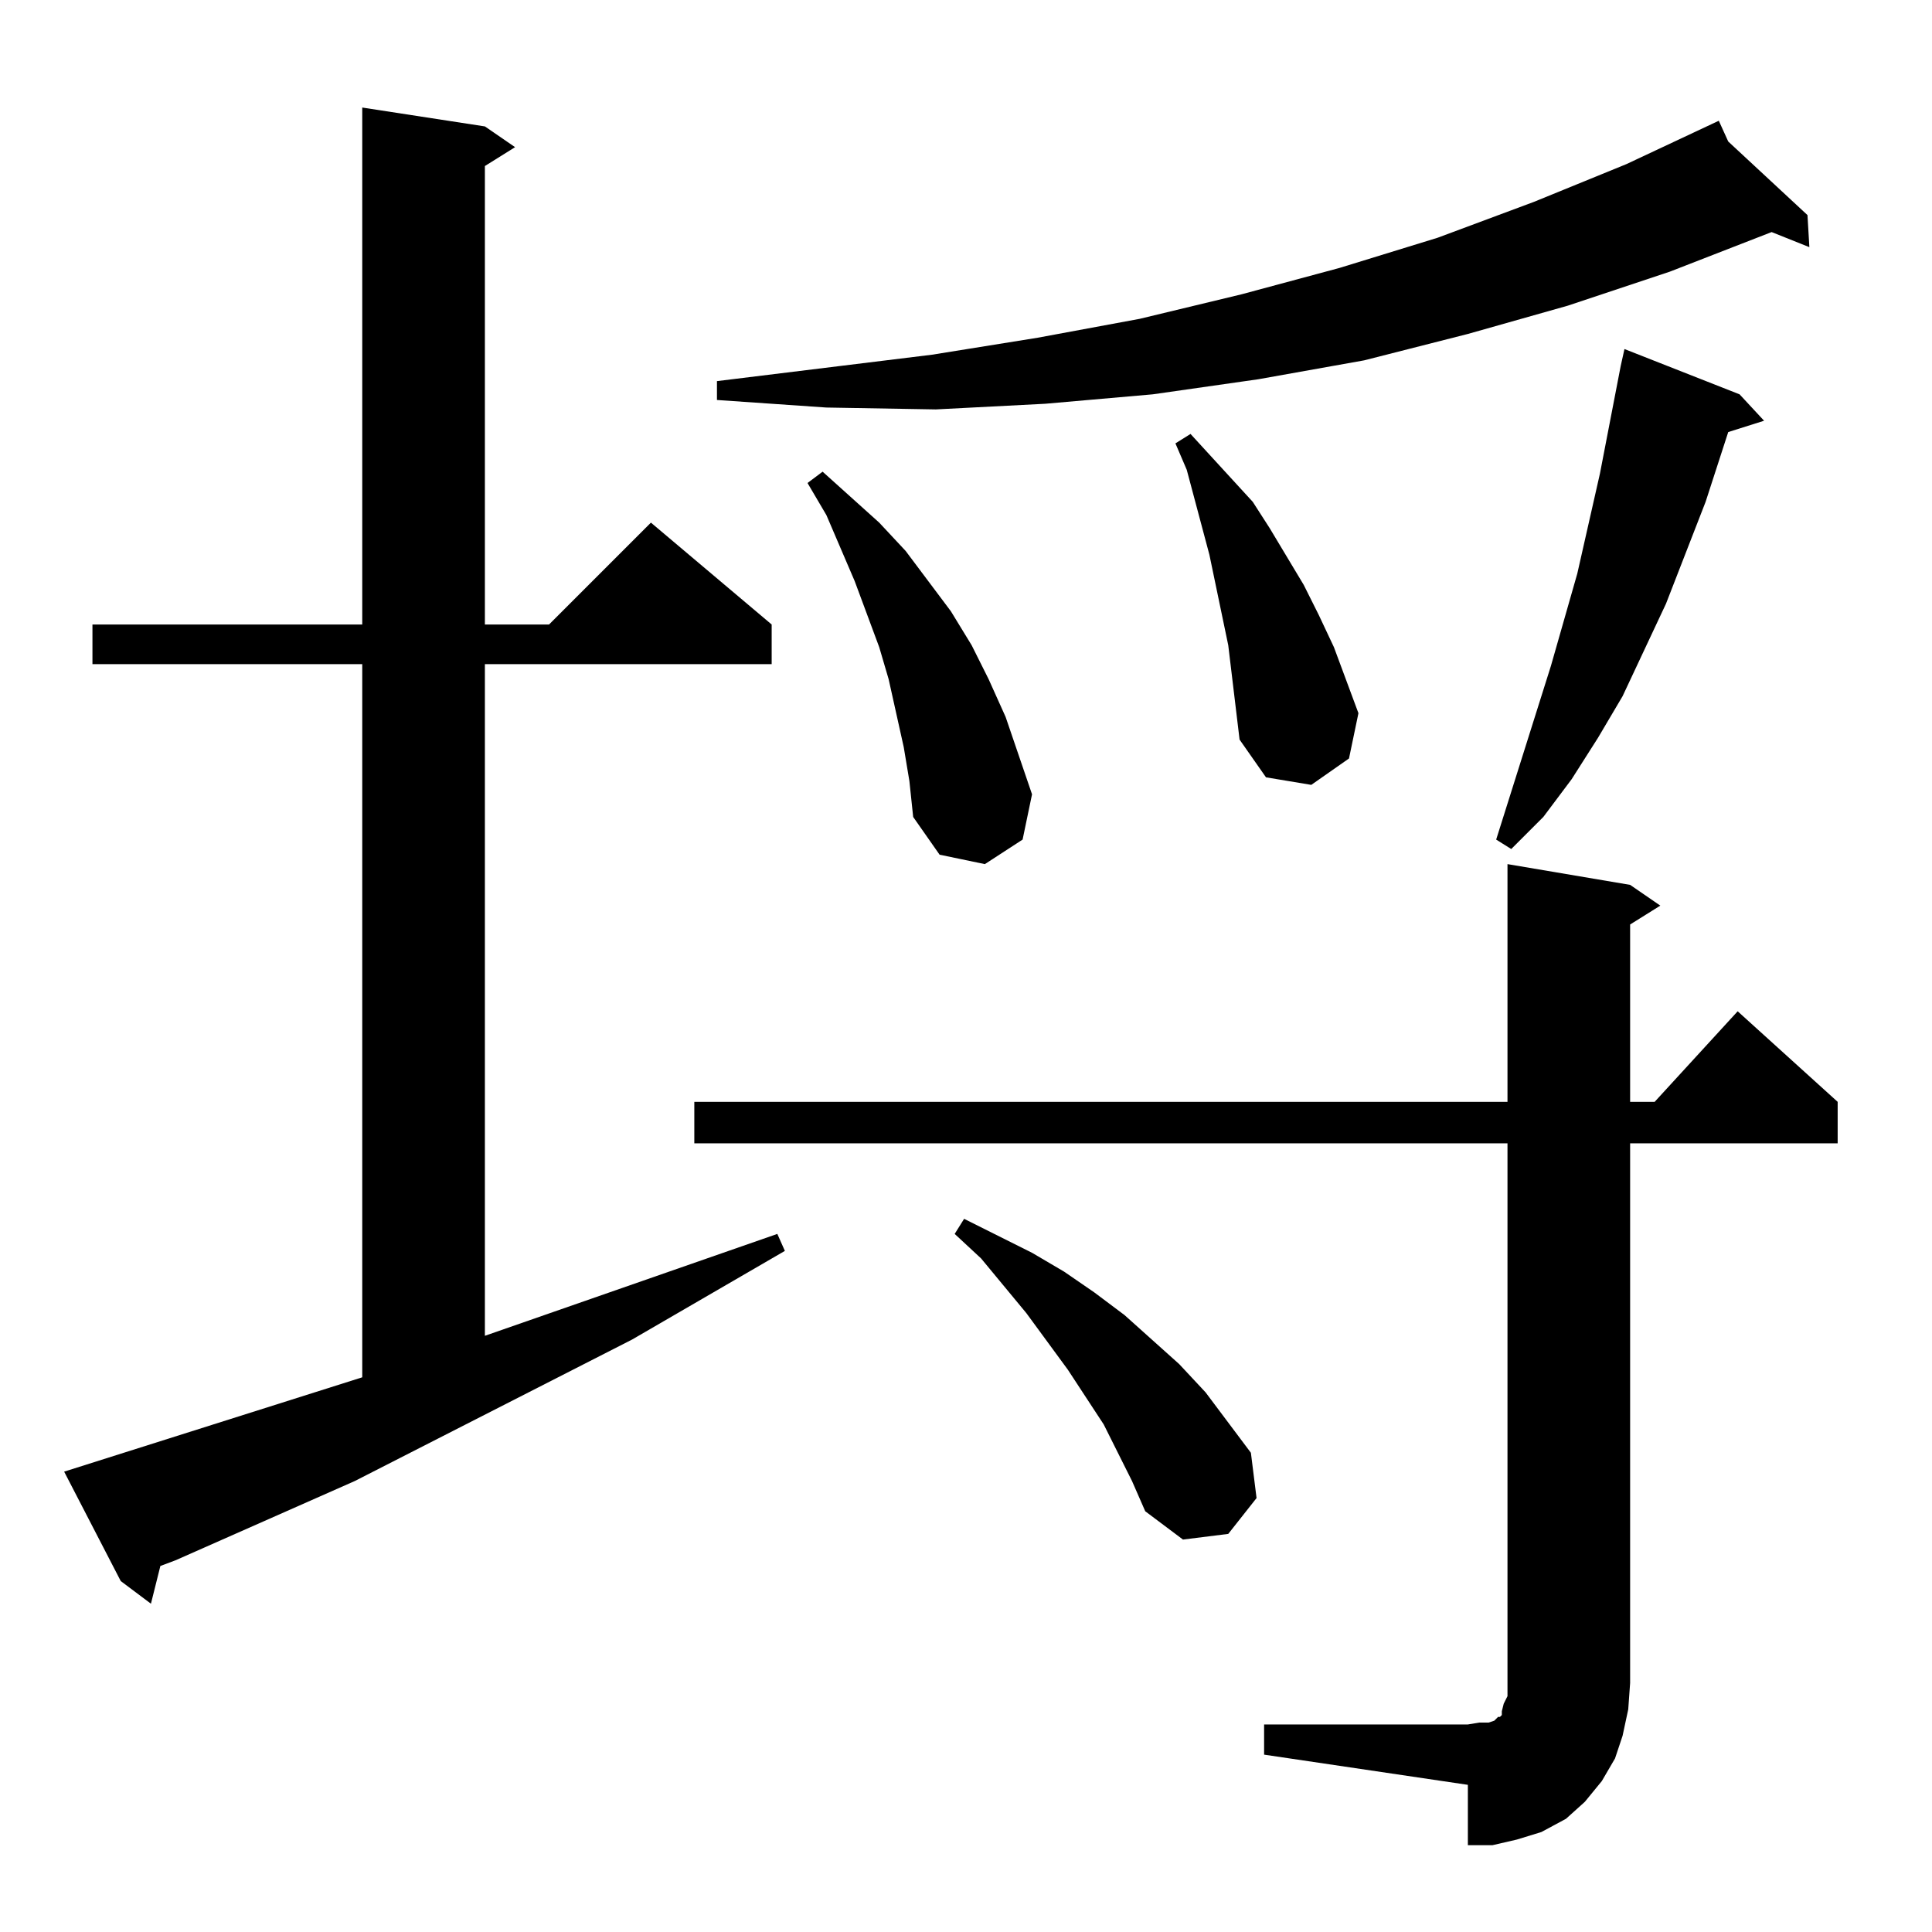 <?xml version="1.0" standalone="no"?>
<!DOCTYPE svg PUBLIC "-//W3C//DTD SVG 1.1//EN" "http://www.w3.org/Graphics/SVG/1.1/DTD/svg11.dtd" >
<svg xmlns="http://www.w3.org/2000/svg" xmlns:xlink="http://www.w3.org/1999/xlink" version="1.1" viewBox="0 -144 1024 1024">
  <g transform="matrix(1 0 0 -1 0 880)">
   <path fill="currentColor"
d="M670 110h108l6 1h5l3 1l2 2h1l1 1v2l1 4l2 4v7v286h-431v22h431v126l65 -11l16 -11l-16 -10v-94h13l44 48l53 -48v-22h-110v-286l-1 -14l-3 -14l-4 -12l-7 -12l-9 -11l-10 -9l-13 -7l-13 -4l-13 -3h-13v32l-108 16v16zM192 294v378h-143v21h143v274l65 -10l16 -11
l-16 -10v-243h34l54 54l64 -54v-21h-152v-356l155 54l4 -9l-81 -47l-147 -75l-95 -42l-8 -3l-5 -20l-16 12l-30 58zM600 239l-15 30l-19 29l-22 30l-24 29l-14 13l5 8l36 -18l17 -10l16 -11l16 -12l29 -26l14 -15l24 -32l3 -24l-15 -19l-24 -3l-20 15zM479 628l-4 18l-4 18
l-5 17l-13 35l-15 35l-10 17l8 6l30 -27l14 -15l24 -32l11 -18l9 -18l9 -20l14 -41l-5 -24l-20 -13l-24 5l-14 20l-2 19zM922 815l13 -14l-19 -6l-12 -37l-21 -54l-23 -49l-13 -22l-14 -22l-15 -20l-17 -17l-8 5l29 92l14 49l12 53l11 57l2 9zM657 632l-6 50l-10 48l-4 15
l-4 15l-4 15l-6 14l8 5l11 -12l11 -12l11 -12l9 -14l18 -30l8 -16l8 -17l13 -35l-5 -24l-20 -14l-24 4zM916 949l42 -39l1 -17l-20 8l-54 -21l-54 -18l-53 -15l-55 -14l-56 -10l-56 -8l-57 -5l-58 -3l-58 1l-58 4v10l57 7l57 7l56 9l54 10l54 13l52 14l52 16l51 19l49 20
l49 23z" />
  </g>

</svg>
